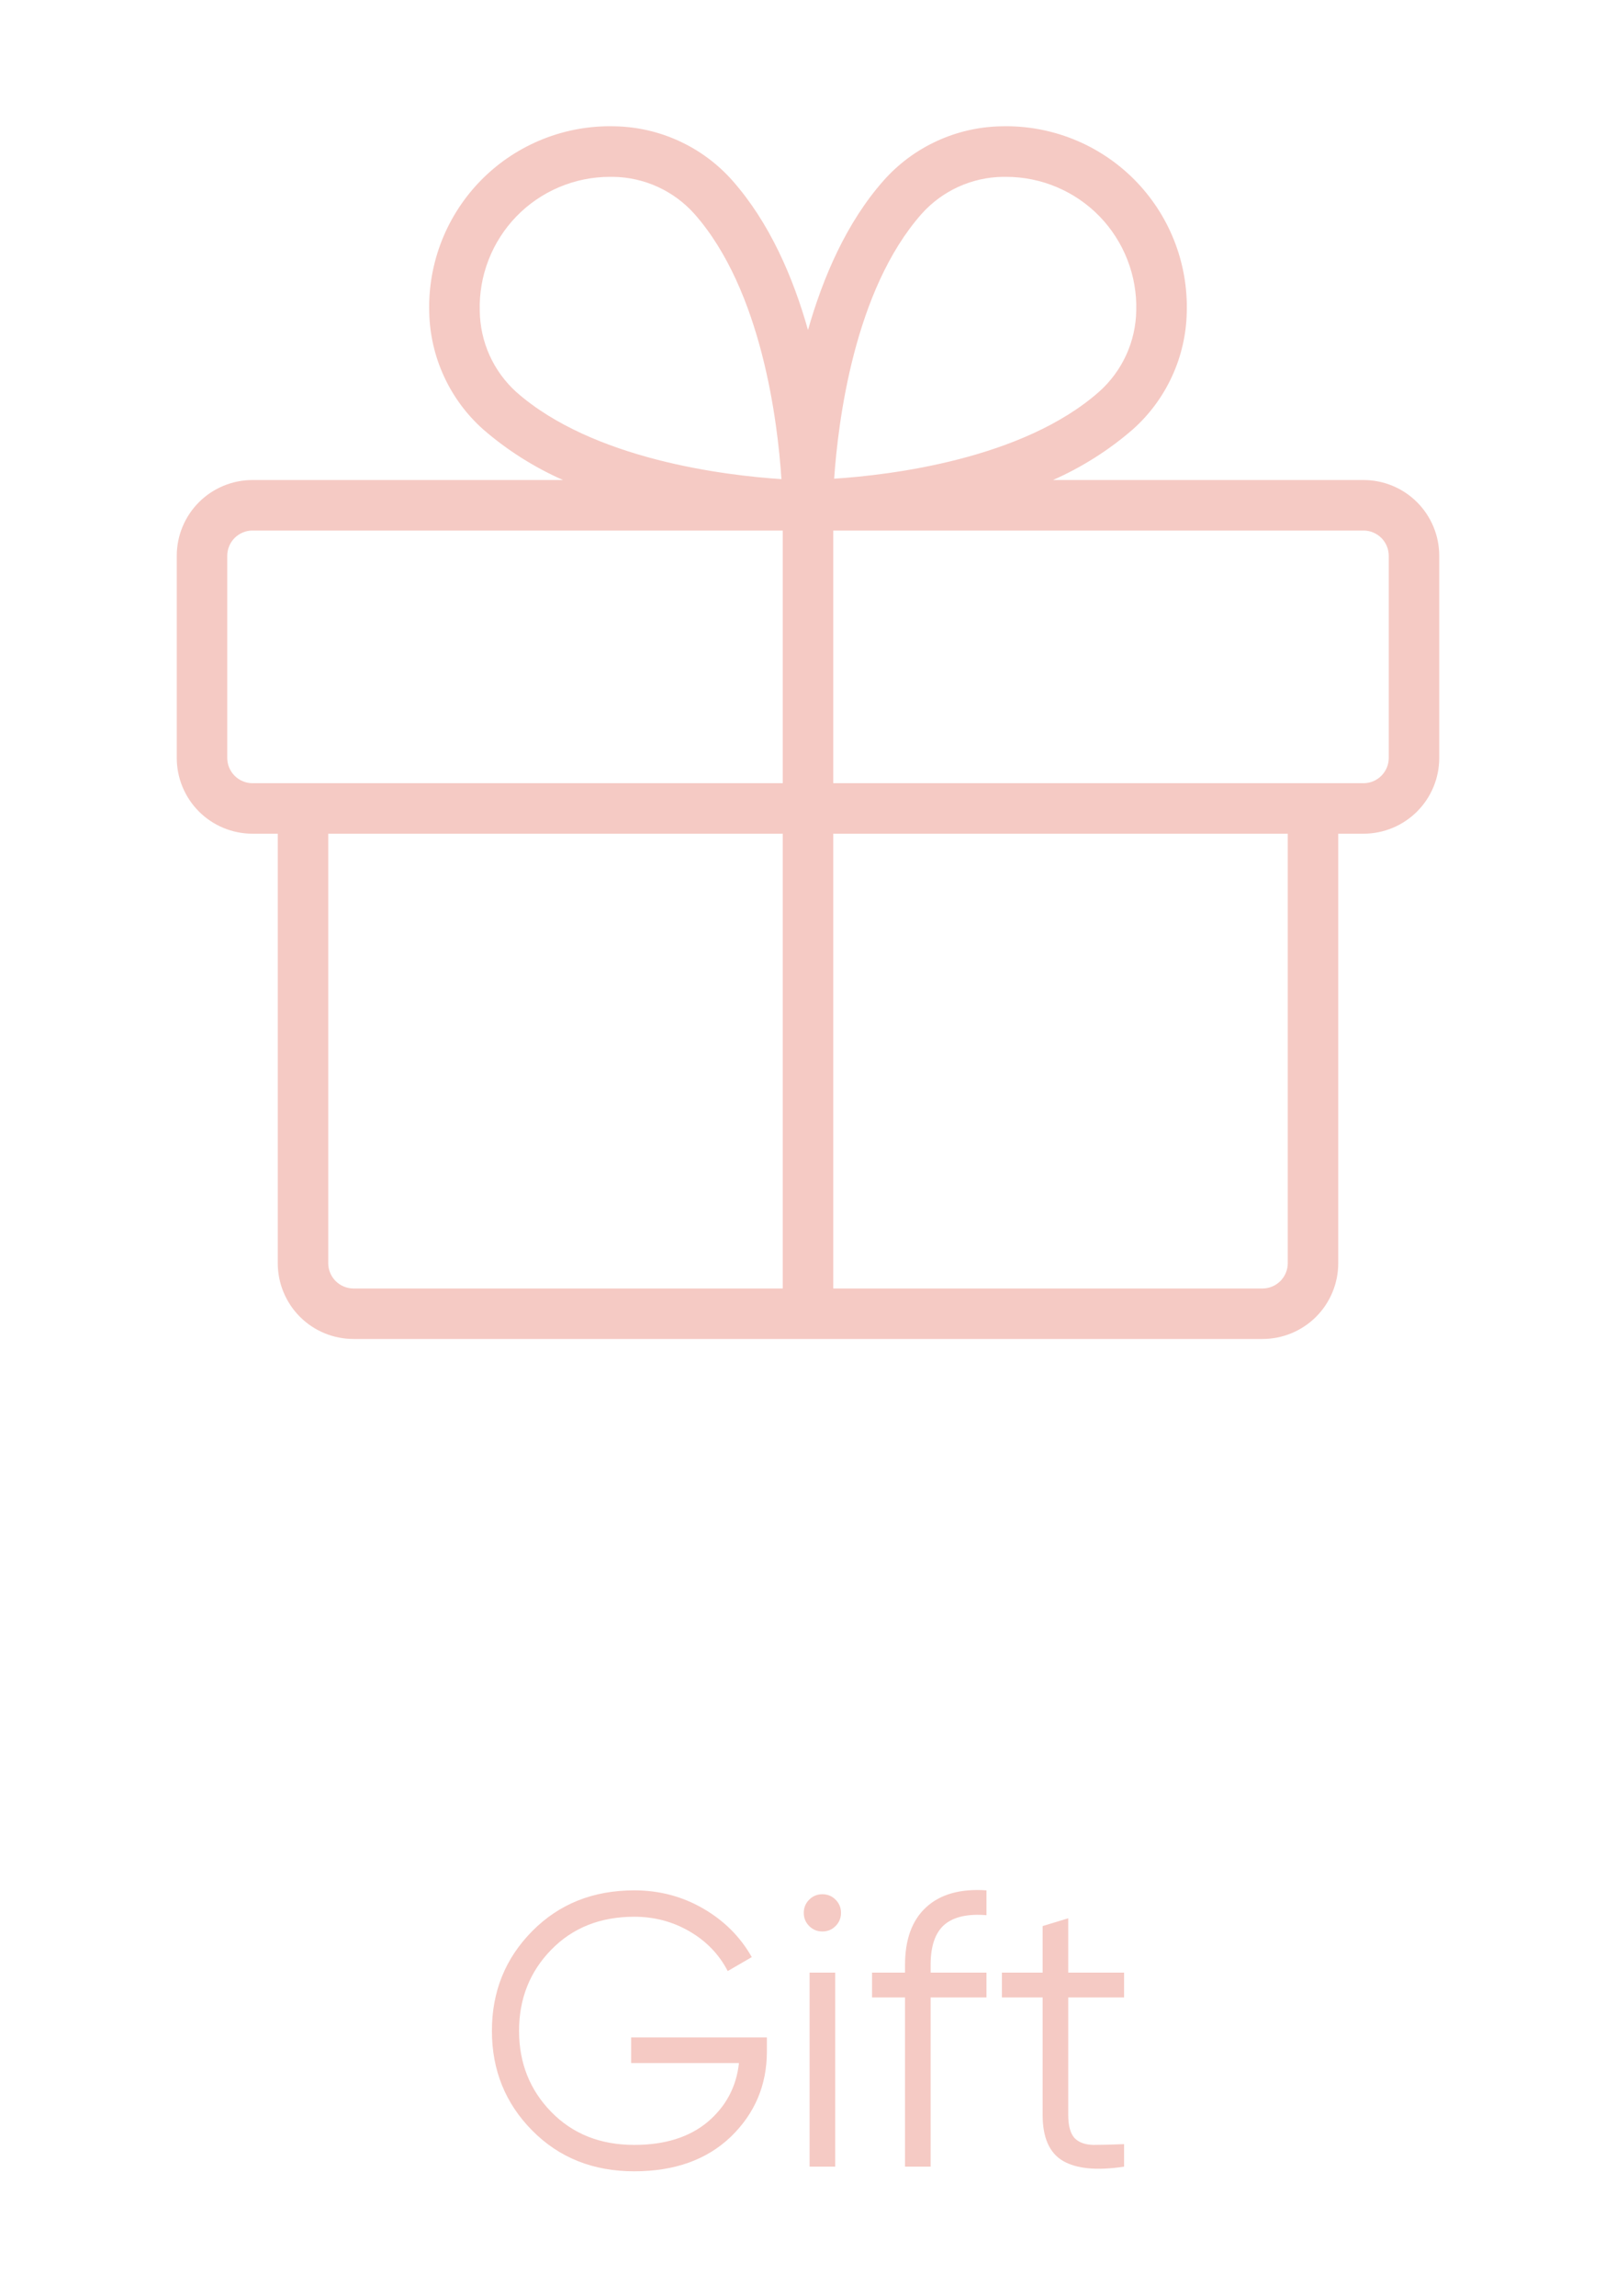 <svg width="50" height="71" viewBox="0 0 50 71" fill="none" xmlns="http://www.w3.org/2000/svg">
<path d="M42.188 14.844H32.58C33.475 14.448 34.307 13.922 35.047 13.281C35.56 12.825 35.974 12.267 36.261 11.643C36.549 11.02 36.705 10.343 36.719 9.656C36.741 8.895 36.607 8.138 36.326 7.43C36.045 6.722 35.622 6.08 35.084 5.541C34.545 5.003 33.903 4.58 33.195 4.299C32.487 4.018 31.73 3.884 30.969 3.906C30.282 3.92 29.605 4.076 28.982 4.364C28.358 4.651 27.8 5.065 27.344 5.578C26.189 6.881 25.463 8.578 25 10.205C24.541 8.578 23.814 6.885 22.656 5.578C22.2 5.065 21.642 4.651 21.018 4.364C20.395 4.076 19.718 3.92 19.031 3.906C18.27 3.884 17.512 4.018 16.805 4.299C16.097 4.58 15.454 5.003 14.916 5.541C14.378 6.08 13.955 6.722 13.674 7.43C13.393 8.138 13.259 8.895 13.281 9.656C13.295 10.343 13.451 11.02 13.739 11.643C14.026 12.267 14.44 12.825 14.953 13.281C15.693 13.922 16.525 14.448 17.42 14.844H7.812C7.191 14.844 6.595 15.091 6.155 15.53C5.716 15.97 5.469 16.566 5.469 17.188V23.438C5.469 24.059 5.716 24.655 6.155 25.095C6.595 25.534 7.191 25.781 7.812 25.781H8.594V39.062C8.594 39.684 8.841 40.28 9.28 40.72C9.72 41.159 10.316 41.406 10.938 41.406H39.062C39.684 41.406 40.28 41.159 40.72 40.72C41.159 40.28 41.406 39.684 41.406 39.062V25.781H42.188C42.809 25.781 43.405 25.534 43.845 25.095C44.284 24.655 44.531 24.059 44.531 23.438V17.188C44.531 16.566 44.284 15.97 43.845 15.53C43.405 15.091 42.809 14.844 42.188 14.844ZM28.516 6.613C28.831 6.261 29.216 5.977 29.646 5.78C30.076 5.583 30.543 5.477 31.016 5.469H31.135C31.673 5.469 32.205 5.578 32.701 5.788C33.196 5.997 33.645 6.304 34.02 6.69C34.394 7.076 34.688 7.533 34.883 8.035C35.079 8.536 35.171 9.072 35.156 9.609C35.148 10.082 35.042 10.549 34.845 10.979C34.648 11.409 34.364 11.794 34.012 12.109C31.65 14.199 27.553 14.69 25.809 14.803C25.93 13.072 26.418 8.984 28.516 6.613ZM14.844 9.609C14.829 9.072 14.921 8.536 15.117 8.035C15.312 7.533 15.606 7.076 15.98 6.69C16.355 6.304 16.804 5.997 17.299 5.788C17.795 5.578 18.327 5.469 18.865 5.469H18.984C19.457 5.477 19.924 5.583 20.354 5.78C20.784 5.977 21.169 6.261 21.484 6.613C23.576 8.975 24.064 13.072 24.178 14.816C22.441 14.703 18.344 14.213 15.975 12.123C15.623 11.805 15.341 11.417 15.146 10.985C14.952 10.552 14.849 10.084 14.844 9.609ZM7.031 23.438V17.188C7.031 16.98 7.114 16.782 7.26 16.635C7.407 16.489 7.605 16.406 7.812 16.406H24.219V24.219H7.812C7.605 24.219 7.407 24.137 7.26 23.99C7.114 23.843 7.031 23.645 7.031 23.438ZM10.156 39.062V25.781H24.219V39.844H10.938C10.73 39.844 10.532 39.761 10.385 39.615C10.239 39.468 10.156 39.27 10.156 39.062ZM39.844 39.062C39.844 39.27 39.761 39.468 39.615 39.615C39.468 39.761 39.27 39.844 39.062 39.844H25.781V25.781H39.844V39.062ZM42.969 23.438C42.969 23.645 42.886 23.843 42.74 23.99C42.593 24.137 42.395 24.219 42.188 24.219H25.781V16.406H42.188C42.395 16.406 42.593 16.489 42.74 16.635C42.886 16.782 42.969 16.98 42.969 17.188V23.438Z" fill="#F5CAC4"/>
<path d="M23.728 63.004V63.436C23.728 64.476 23.356 65.356 22.612 66.076C21.868 66.788 20.872 67.144 19.624 67.144C18.352 67.144 17.3 66.724 16.468 65.884C15.636 65.044 15.22 64.016 15.22 62.8C15.22 61.584 15.636 60.556 16.468 59.716C17.3 58.876 18.352 58.456 19.624 58.456C20.4 58.456 21.112 58.644 21.76 59.02C22.408 59.396 22.908 59.896 23.26 60.52L22.516 60.952C22.252 60.44 21.86 60.032 21.34 59.728C20.82 59.424 20.248 59.272 19.624 59.272C18.576 59.272 17.72 59.612 17.056 60.292C16.392 60.972 16.06 61.808 16.06 62.8C16.06 63.792 16.392 64.628 17.056 65.308C17.72 65.988 18.576 66.328 19.624 66.328C20.568 66.328 21.324 66.092 21.892 65.62C22.46 65.14 22.784 64.532 22.864 63.796H19.528V63.004H23.728ZM25.853 59.56C25.741 59.672 25.605 59.728 25.445 59.728C25.285 59.728 25.149 59.672 25.037 59.56C24.925 59.448 24.869 59.312 24.869 59.152C24.869 58.992 24.925 58.856 25.037 58.744C25.149 58.632 25.285 58.576 25.445 58.576C25.605 58.576 25.741 58.632 25.853 58.744C25.965 58.856 26.021 58.992 26.021 59.152C26.021 59.312 25.965 59.448 25.853 59.56ZM25.049 67V61H25.841V67H25.049ZM30.522 59.224C29.938 59.176 29.502 59.276 29.214 59.524C28.934 59.772 28.794 60.184 28.794 60.76V61H30.522V61.768H28.794V67H28.002V61.768H26.982V61H28.002V60.76C28.002 59.976 28.218 59.384 28.65 58.984C29.09 58.576 29.714 58.4 30.522 58.456V59.224ZM34.78 61.768H33.052V65.404C33.052 65.732 33.116 65.968 33.244 66.112C33.372 66.248 33.564 66.32 33.82 66.328C34.076 66.328 34.396 66.32 34.78 66.304V67C33.94 67.128 33.308 67.068 32.884 66.82C32.468 66.572 32.26 66.1 32.26 65.404V61.768H31V61H32.26V59.56L33.052 59.32V61H34.78V61.768Z" fill="#F5CAC4"/>
</svg>
